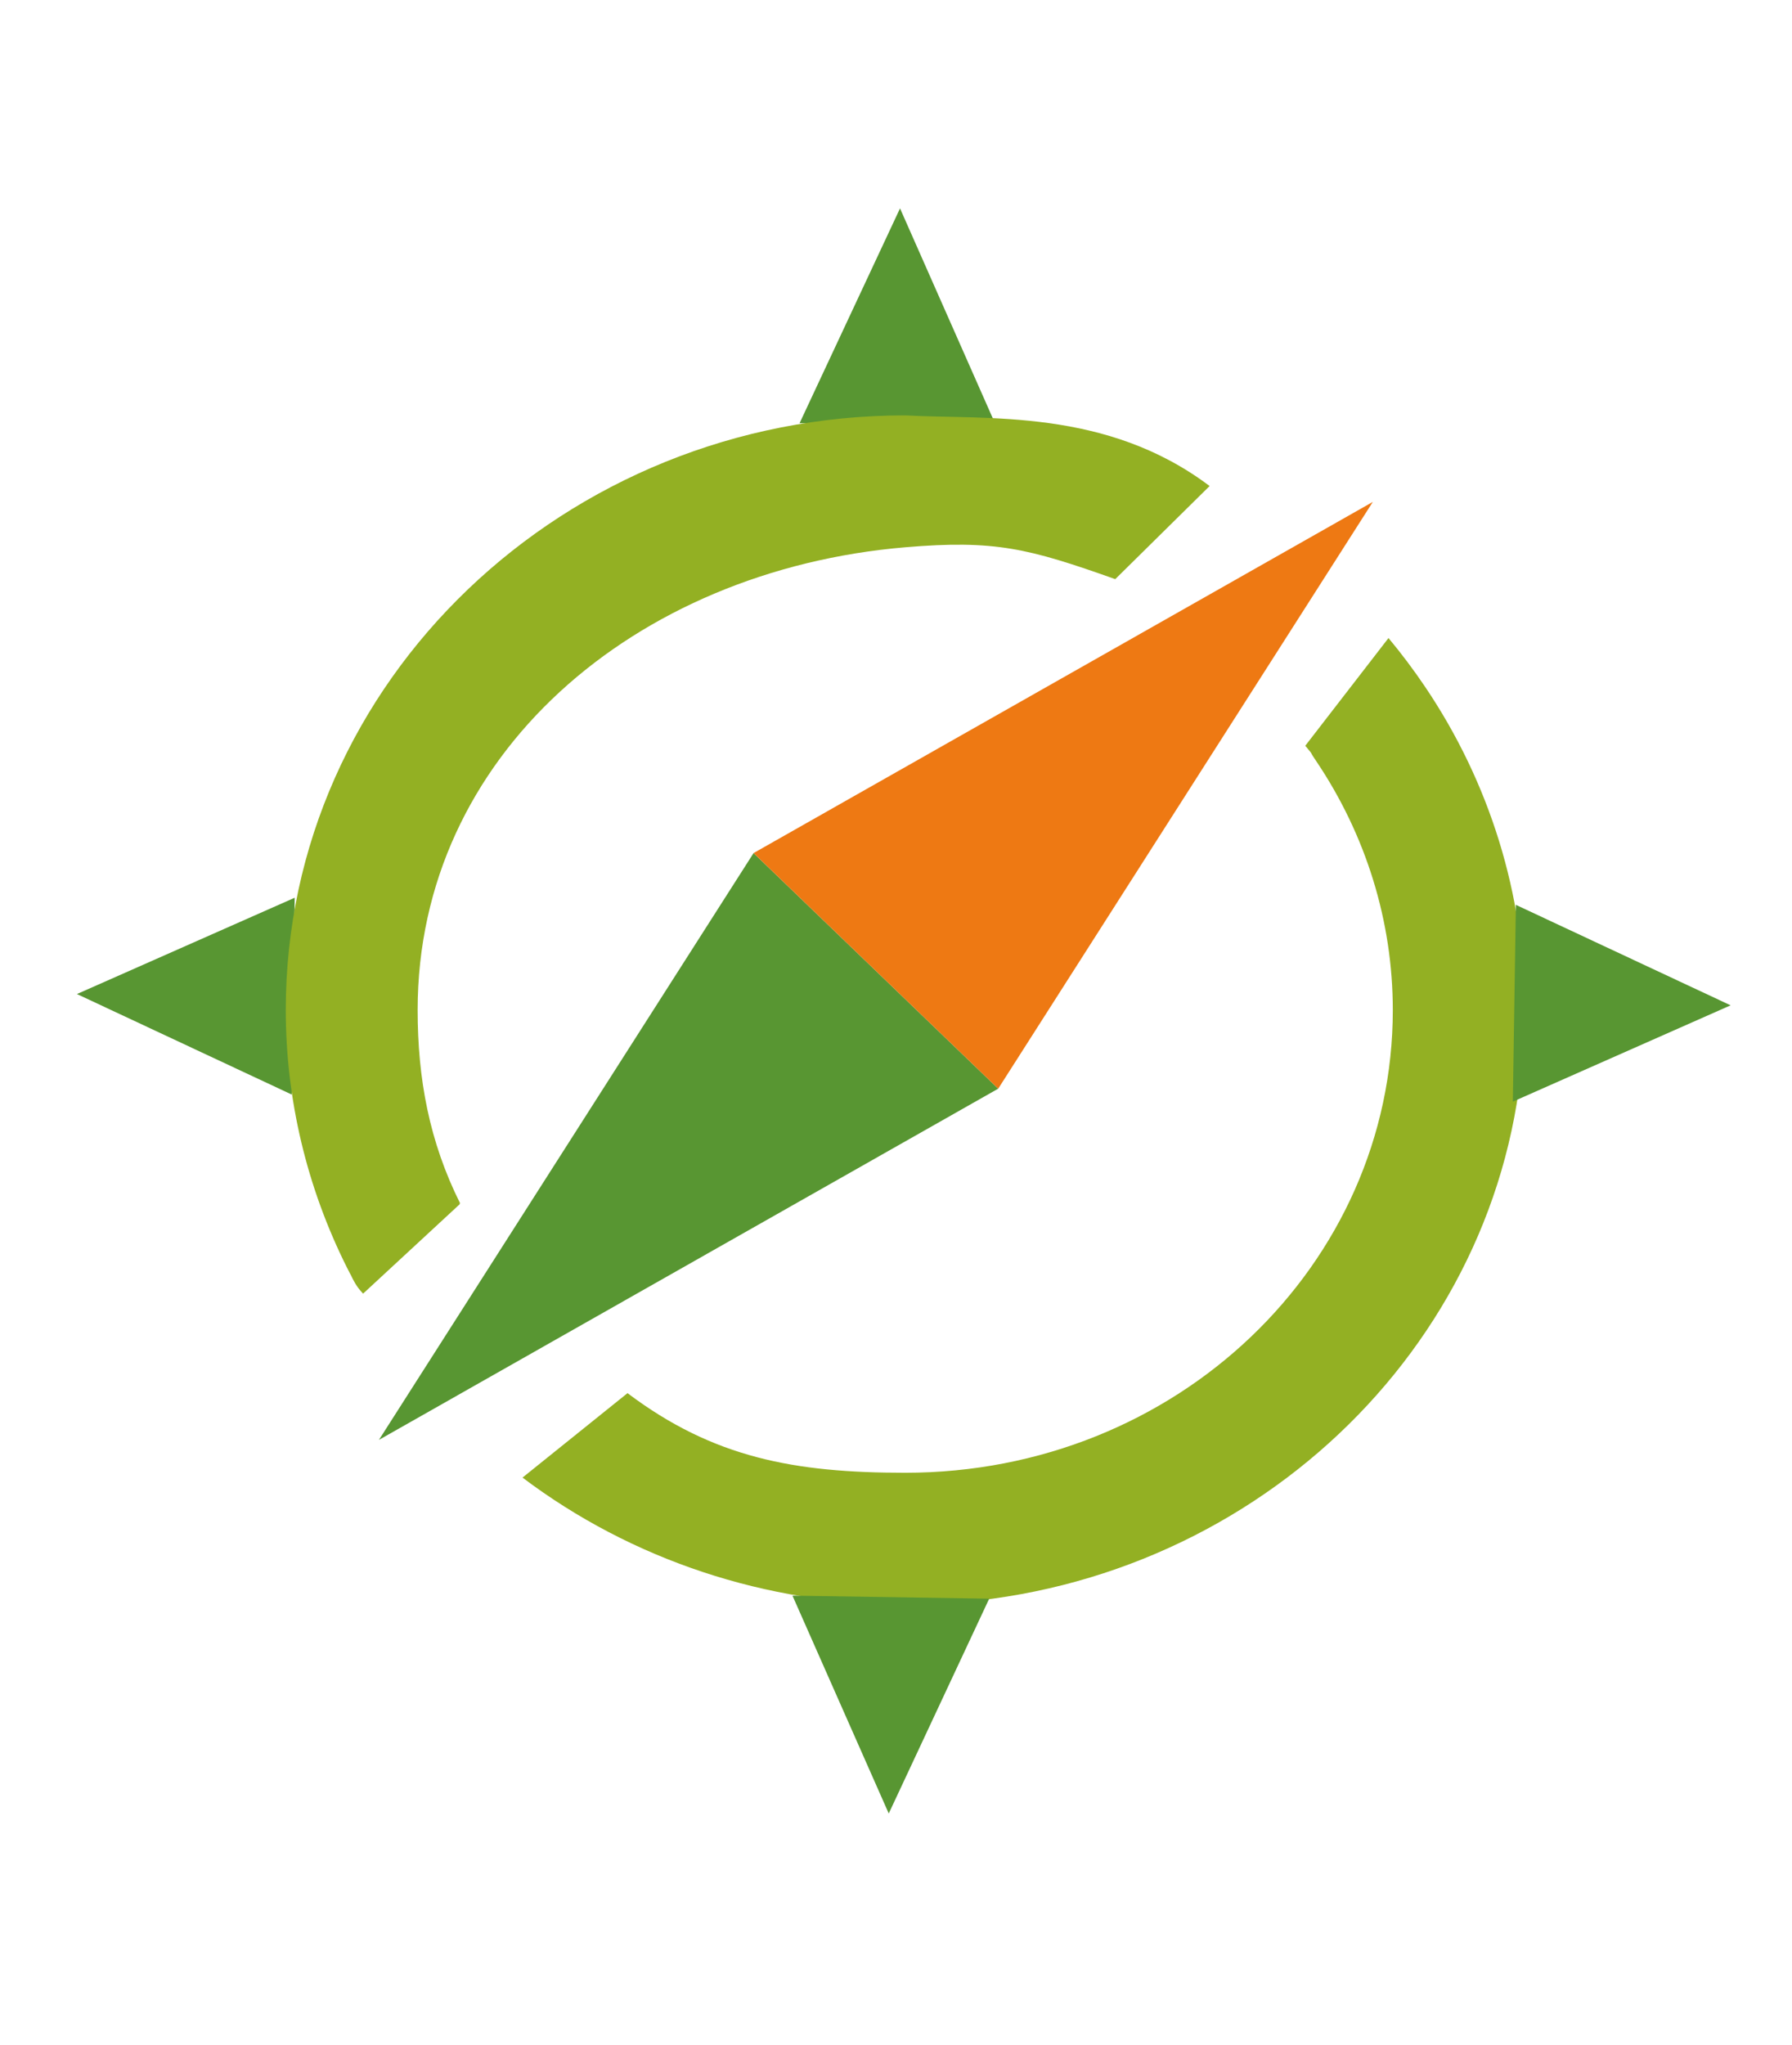 <?xml version="1.0" encoding="UTF-8" standalone="no"?>
<!-- Created with Inkscape (http://www.inkscape.org/) -->

<svg
   xmlns:osb="http://www.openswatchbook.org/uri/2009/osb"
   xmlns:dc="http://purl.org/dc/elements/1.1/"
   xmlns:cc="http://creativecommons.org/ns#"
   xmlns:rdf="http://www.w3.org/1999/02/22-rdf-syntax-ns#"
   xmlns:svg="http://www.w3.org/2000/svg"
   xmlns="http://www.w3.org/2000/svg"
   xmlns:xlink="http://www.w3.org/1999/xlink"
   xmlns:sodipodi="http://sodipodi.sourceforge.net/DTD/sodipodi-0.dtd"
   xmlns:inkscape="http://www.inkscape.org/namespaces/inkscape"
   width="149"
   height="170"
   viewBox="0 0 39.423 44.979"
   version="1.1"
   id="svg8"
   inkscape:version="0.92.3 (2405546, 2018-03-11)"
   sodipodi:docname="logo-mobile.svg"
   inkscape:export-filename="/home/hka/Documents/icons/qwc-logo/qwc-logo.png"
   inkscape:export-xdpi="328.32733"
   inkscape:export-ydpi="328.32733">
  <defs
     id="defs2">
    <linearGradient
       id="linearGradient6581"
       osb:paint="solid">
      <stop
         style="stop-color:#000000;stop-opacity:1;"
         offset="0"
         id="stop6579" />
    </linearGradient>
    <linearGradient
       id="linearGradient6575"
       osb:paint="solid">
      <stop
         style="stop-color:#000000;stop-opacity:1;"
         offset="0"
         id="stop6573" />
    </linearGradient>
    <linearGradient
       id="linearGradient6529"
       osb:paint="solid">
      <stop
         style="stop-color:#589632;stop-opacity:1;"
         offset="0"
         id="stop6527" />
    </linearGradient>
    <linearGradient
       id="linearGradient2793"
       osb:paint="solid">
      <stop
         style="stop-color:#fdfffa;stop-opacity:1;"
         offset="0"
         id="stop2791" />
    </linearGradient>
    <inkscape:perspective
       sodipodi:type="inkscape:persp3d"
       inkscape:vp_x="0 : 148.49977 : 1"
       inkscape:vp_y="0 : 999.99891 : 0"
       inkscape:vp_z="209.99995 : 148.49977 : 1"
       inkscape:persp3d-origin="104.99998 : 98.999892 : 1"
       id="perspective4597" />
    <linearGradient
       inkscape:collect="always"
       xlink:href="#linearGradient2793"
       id="linearGradient4194"
       x1="36.418"
       y1="132.362"
       x2="50.845"
       y2="132.362"
       gradientUnits="userSpaceOnUse"
       gradientTransform="translate(-8e-6)" />
  </defs>
  <sodipodi:namedview
     id="base"
     pagecolor="#ffffff"
     bordercolor="#666666"
     borderopacity="1.0"
     inkscape:pageopacity="0.0"
     inkscape:pageshadow="2"
     inkscape:zoom="1.4142136"
     inkscape:cx="-62.735444"
     inkscape:cy="151.27575"
     inkscape:document-units="mm"
     inkscape:current-layer="layer1"
     showgrid="false"
     inkscape:window-width="1280"
     inkscape:window-height="959"
     inkscape:window-x="1280"
     inkscape:window-y="0"
     inkscape:window-maximized="1"
     inkscape:measure-start="660.75,975.75"
     inkscape:measure-end="660.75,975.5"
     units="px"
     width="132px" />
  <g
     inkscape:label="Layer 1"
     inkscape:groupmode="layer"
     id="layer1"
     transform="translate(0,-252.021)">
    <g
       id="g843"
       transform="translate(-160.522,249.763)">
      <path
         sodipodi:nodetypes="ccsssccsccsccc"
         inkscape:connector-curvature="0"
         id="path4347-3"
         d="m 191.068,16.29 -1.831,2.369 c 0.225,0.269 0.039,0.039 0.233,0.325 1.104,1.636 1.693,3.537 1.693,5.486 0,5.6 -4.75,10.177 -10.727,10.177 -2.427,0 -4.217,-0.325 -6.109,-1.751 l -2.31,1.857 c 2.406,1.814 5.37,2.794 8.419,2.794 6.967,0 12.781,-5.072 13.538,-11.626 h 0.089 v -1.45 c 0,-2.534 -0.768,-5.003 -2.189,-7.108 -0.249,-0.369 -0.517,-0.727 -0.805,-1.072 z"
         style="color:#000000;font-style:normal;font-variant:normal;font-weight:normal;font-stretch:normal;font-size:medium;line-height:normal;font-family:sans-serif;text-indent:0;text-align:start;text-decoration:none;text-decoration-line:none;text-decoration-style:solid;text-decoration-color:#000000;letter-spacing:normal;word-spacing:normal;text-transform:none;writing-mode:lr-tb;direction:ltr;baseline-shift:baseline;text-anchor:start;white-space:normal;clip-rule:nonzero;display:inline;overflow:visible;visibility:visible;opacity:1;isolation:auto;mix-blend-mode:normal;color-interpolation:sRGB;color-interpolation-filters:linearRGB;solid-color:#000000;solid-opacity:1;fill:#93b023;fill-opacity:1;fill-rule:nonzero;stroke:none;stroke-width:10.276;stroke-linecap:butt;stroke-linejoin:miter;stroke-miterlimit:4;stroke-dasharray:none;stroke-dashoffset:0;stroke-opacity:1;color-rendering:auto;image-rendering:auto;shape-rendering:auto;text-rendering:auto;enable-background:accumulate" />
      <path
         transform="matrix(1.903,0.04,-0.032,2.416,73.328,-263.705)"
         inkscape:transform-center-y="-1.2085837"
         inkscape:transform-center-x="-0.061014731"
         d="m 59.334,123.654 -1.128,1.974 -1.146,-1.964 z"
         inkscape:randomized="0"
         inkscape:rounded="0"
         inkscape:flatsided="true"
         sodipodi:arg2="0.51912318"
         sodipodi:arg1="-0.52807435"
         sodipodi:r2="1.0050409"
         sodipodi:r1="1.3127536"
         sodipodi:cy="124.31531"
         sodipodi:cx="58.199818"
         sodipodi:sides="3"
         id="path6086-3-3-5-7"
         style="opacity:1;fill:#589632;fill-opacity:1;stroke:none;stroke-width:0.093;stroke-miterlimit:4;stroke-dasharray:none;stroke-opacity:1"
         sodipodi:type="star" />
      <path
         transform="matrix(-1.903,-0.04,0.032,-2.416,287.068,312.686)"
         inkscape:transform-center-y="1.2085842"
         inkscape:transform-center-x="0.06101878"
         d="m 59.334,123.654 -1.128,1.974 -1.146,-1.964 z"
         inkscape:randomized="0"
         inkscape:rounded="0"
         inkscape:flatsided="true"
         sodipodi:arg2="0.51912318"
         sodipodi:arg1="-0.52807435"
         sodipodi:r2="1.0050409"
         sodipodi:r1="1.3127536"
         sodipodi:cy="124.31531"
         sodipodi:cx="58.199818"
         sodipodi:sides="3"
         id="path6086-3-3-3-5-5"
         style="opacity:1;fill:#589632;fill-opacity:1;stroke:none;stroke-width:0.093;stroke-miterlimit:4;stroke-dasharray:none;stroke-opacity:1"
         sodipodi:type="star" />
      <path
         transform="matrix(-0.04,1.903,-2.416,-0.032,468.06,-82.627)"
         inkscape:transform-center-y="0.06101498"
         inkscape:transform-center-x="-1.2085809"
         d="m 59.334,123.654 -1.128,1.974 -1.146,-1.964 z"
         inkscape:randomized="0"
         inkscape:rounded="0"
         inkscape:flatsided="true"
         sodipodi:arg2="0.51912318"
         sodipodi:arg1="-0.52807435"
         sodipodi:r2="1.0050409"
         sodipodi:r1="1.3127536"
         sodipodi:cy="124.31531"
         sodipodi:cx="58.199818"
         sodipodi:sides="3"
         id="path6086-3-3-6-6-3"
         style="opacity:1;fill:#589632;fill-opacity:1;stroke:none;stroke-width:0.093;stroke-miterlimit:4;stroke-dasharray:none;stroke-opacity:1"
         sodipodi:type="star" />
      <path
         transform="matrix(0.04,-1.903,2.416,0.032,-107.251,131.113)"
         inkscape:transform-center-y="-0.061014497"
         inkscape:transform-center-x="1.2085859"
         d="m 59.334,123.654 -1.128,1.974 -1.146,-1.964 z"
         inkscape:randomized="0"
         inkscape:rounded="0"
         inkscape:flatsided="true"
         sodipodi:arg2="0.51912318"
         sodipodi:arg1="-0.52807435"
         sodipodi:r2="1.0050409"
         sodipodi:r1="1.3127536"
         sodipodi:cy="124.31531"
         sodipodi:cx="58.199818"
         sodipodi:sides="3"
         id="path6086-3-3-7-2-5"
         style="opacity:1;fill:#589632;fill-opacity:1;stroke:none;stroke-width:0.093;stroke-miterlimit:4;stroke-dasharray:none;stroke-opacity:1"
         sodipodi:type="star" />
      <g
         transform="matrix(0.808,0,0,0.803,88.506,3.626)"
         id="g4183-6">
        <path
           style="opacity:1;fill:#589632;fill-opacity:1;stroke:none;stroke-width:1.5;stroke-miterlimit:5.2;stroke-dasharray:none;stroke-opacity:1"
           inkscape:transform-center-x="0.5800105"
           inkscape:transform-center-y="-0.29974612"
           d="M 116.307,28.112 99.446,37.731 109.646,21.66"
           id="path48-56-3-2"
           inkscape:connector-curvature="0"
           sodipodi:nodetypes="ccc" />
        <path
           style="opacity:1;fill:#ee7913;fill-opacity:1;stroke:none;stroke-width:1.5;stroke-miterlimit:5.2;stroke-dasharray:none;stroke-opacity:1"
           inkscape:transform-center-x="-0.5800095"
           inkscape:transform-center-y="0.29974538"
           d="m 109.646,21.66 16.861,-9.618 -10.2,16.071"
           id="path48-56-9-9-9"
           inkscape:connector-curvature="0"
           sodipodi:nodetypes="ccc" />
      </g>
      <path
         sodipodi:nodetypes="sscccccccccccccssccssccccc"
         inkscape:connector-curvature="0"
         id="path4319-6"
         d="m 180.436,11.393 c -7.473,2e-6 -13.627,5.834 -13.627,13.076 0,1.964 0.462,3.902 1.346,5.666 0.011,0.022 0.022,0.044 0.034,0.066 0.01,0.025 0.025,0.044 0.037,0.071 0.004,0.008 0.008,0.016 0.012,0.024 -0.004,-0.008 5.9e-4,-0.003 -0.003,-0.01 0.056,0.122 0.125,0.259 0.249,0.393 v 5.5e-4 l 0.026,0.028 2.124,-1.965 c 0.021,-0.042 -0.267,-0.516 -0.138,-0.125 -0.121,-0.385 -0.238,0.275 -0.238,0.275 l 0.317,-0.182 c -0.021,-0.041 0.025,-0.02 0.074,0.02 -0.684,-1.366 -0.939,-2.751 -0.939,-4.261 0,-5.6 4.771,-9.672 10.727,-10.176 1.973,-0.167 2.716,0.025 4.62,0.701 l 2.076,-2.048 c -2.273,-1.712 -4.887,-1.455 -6.696,-1.553 z m -9.824,17.318 h 5.5e-4 c 5.3e-4,5.78e-4 5.7e-4,0.001 10e-4,0.002 l -0.002,-0.002 z"
         style="color:#000000;font-style:normal;font-variant:normal;font-weight:normal;font-stretch:normal;font-size:medium;line-height:normal;font-family:sans-serif;text-indent:0;text-align:start;text-decoration:none;text-decoration-line:none;text-decoration-style:solid;text-decoration-color:#000000;letter-spacing:normal;word-spacing:normal;text-transform:none;writing-mode:lr-tb;direction:ltr;baseline-shift:baseline;text-anchor:start;white-space:normal;clip-rule:nonzero;display:inline;overflow:visible;visibility:visible;opacity:1;isolation:auto;mix-blend-mode:normal;color-interpolation:sRGB;color-interpolation-filters:linearRGB;solid-color:#000000;solid-opacity:1;fill:#93b023;fill-opacity:1;fill-rule:nonzero;stroke:none;stroke-width:10.276;stroke-linecap:butt;stroke-linejoin:miter;stroke-miterlimit:4;stroke-dasharray:none;stroke-dashoffset:0;stroke-opacity:1;color-rendering:auto;image-rendering:auto;shape-rendering:auto;text-rendering:auto;enable-background:accumulate" />
    </g>
  </g>
</svg>
